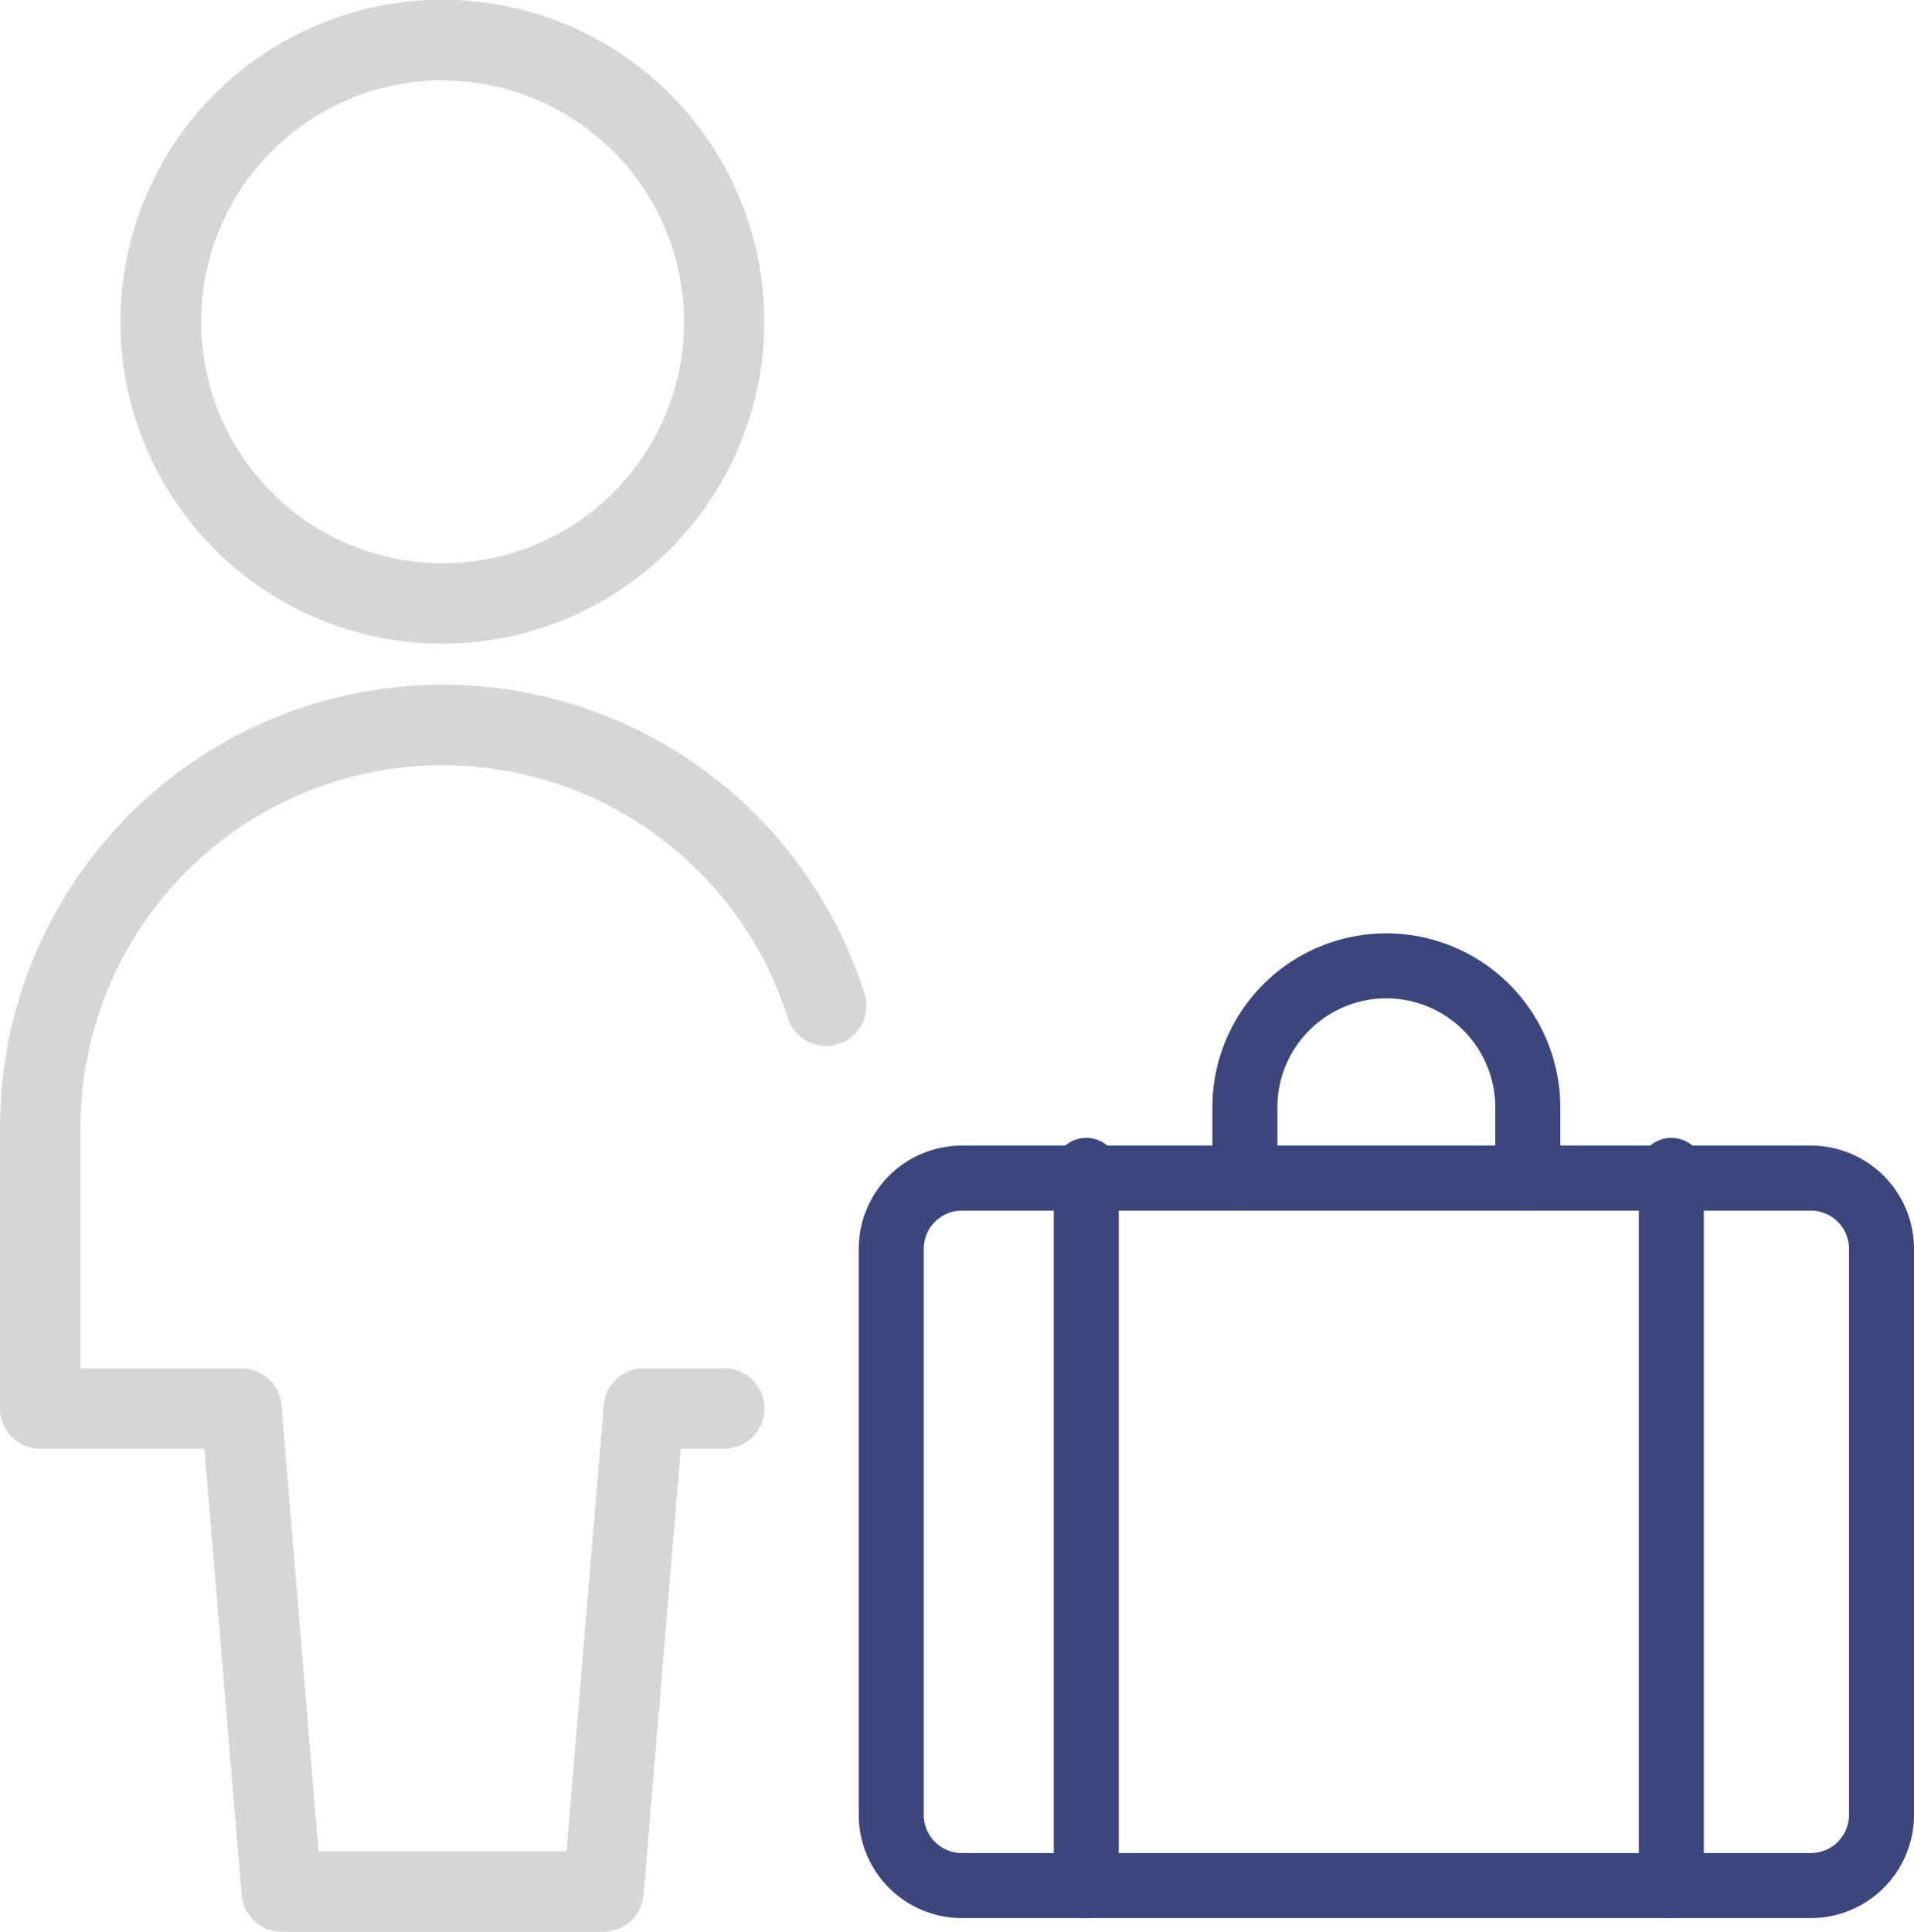 <svg id="passengers_" data-name="passengers " xmlns="http://www.w3.org/2000/svg" width="29.443" height="29.71" viewBox="0 0 29.443 29.71">
  <g id="single-neutral-briefcase">
    <path id="Path_4199" data-name="Path 4199" d="M6.452,9.9A4.952,4.952,0,1,1,11.4,4.952,4.957,4.957,0,0,1,6.452,9.9Zm0-8.665a3.714,3.714,0,1,0,3.714,3.714A3.718,3.718,0,0,0,6.452,1.238Z" transform="translate(0.357)" fill="#d6d6d6"/>
    <path id="Path_4200" data-name="Path 4200" d="M4.333,27.688a.621.621,0,0,1-.616-.567l-.572-6.861H.619A.619.619,0,0,1,0,19.642V15.309a6.808,6.808,0,0,1,13.3-2.043.619.619,0,0,1-.589.8h0a.618.618,0,0,1-.592-.433A5.571,5.571,0,0,0,1.238,15.309v3.714H3.714a.621.621,0,0,1,.616.567L4.9,26.45H8.715l.572-6.861a.621.621,0,0,1,.616-.567h1.238a.619.619,0,0,1,0,1.238h-.668L9.9,27.121a.621.621,0,0,1-.616.567Z" transform="translate(0 2.022)" fill="#d6d6d6"/>
  </g>
  <g id="Group_1285" data-name="Group 1285" transform="translate(-320.29 -457.145)">
    <path id="Path_4201" data-name="Path 4201" d="M19.733,23.293a1.088,1.088,0,0,1-1.088,1.088H5.588A1.088,1.088,0,0,1,4.5,23.293v-8.7A1.088,1.088,0,0,1,5.588,13.5H18.645a1.088,1.088,0,0,1,1.088,1.088Z" transform="translate(329.5 461.764)" fill="none" stroke="#3d467b" stroke-linecap="round" stroke-linejoin="round" stroke-width="1"/>
    <line id="Line_210" data-name="Line 210" y2="11" transform="translate(337 475.145)" fill="none" stroke="#3d467b" stroke-linecap="round" stroke-linejoin="round" stroke-width="1"/>
    <line id="Line_211" data-name="Line 211" y2="11" transform="translate(346 475.145)" fill="none" stroke="#3d467b" stroke-linecap="round" stroke-linejoin="round" stroke-width="1"/>
    <path id="Path_4202" data-name="Path 4202" d="M9.5,13.764V12.676a2.176,2.176,0,1,1,4.352,0v1.088" transform="translate(329.94 461.5)" fill="none" stroke="#3d467b" stroke-linecap="round" stroke-linejoin="round" stroke-width="1"/>
  </g>
</svg>
